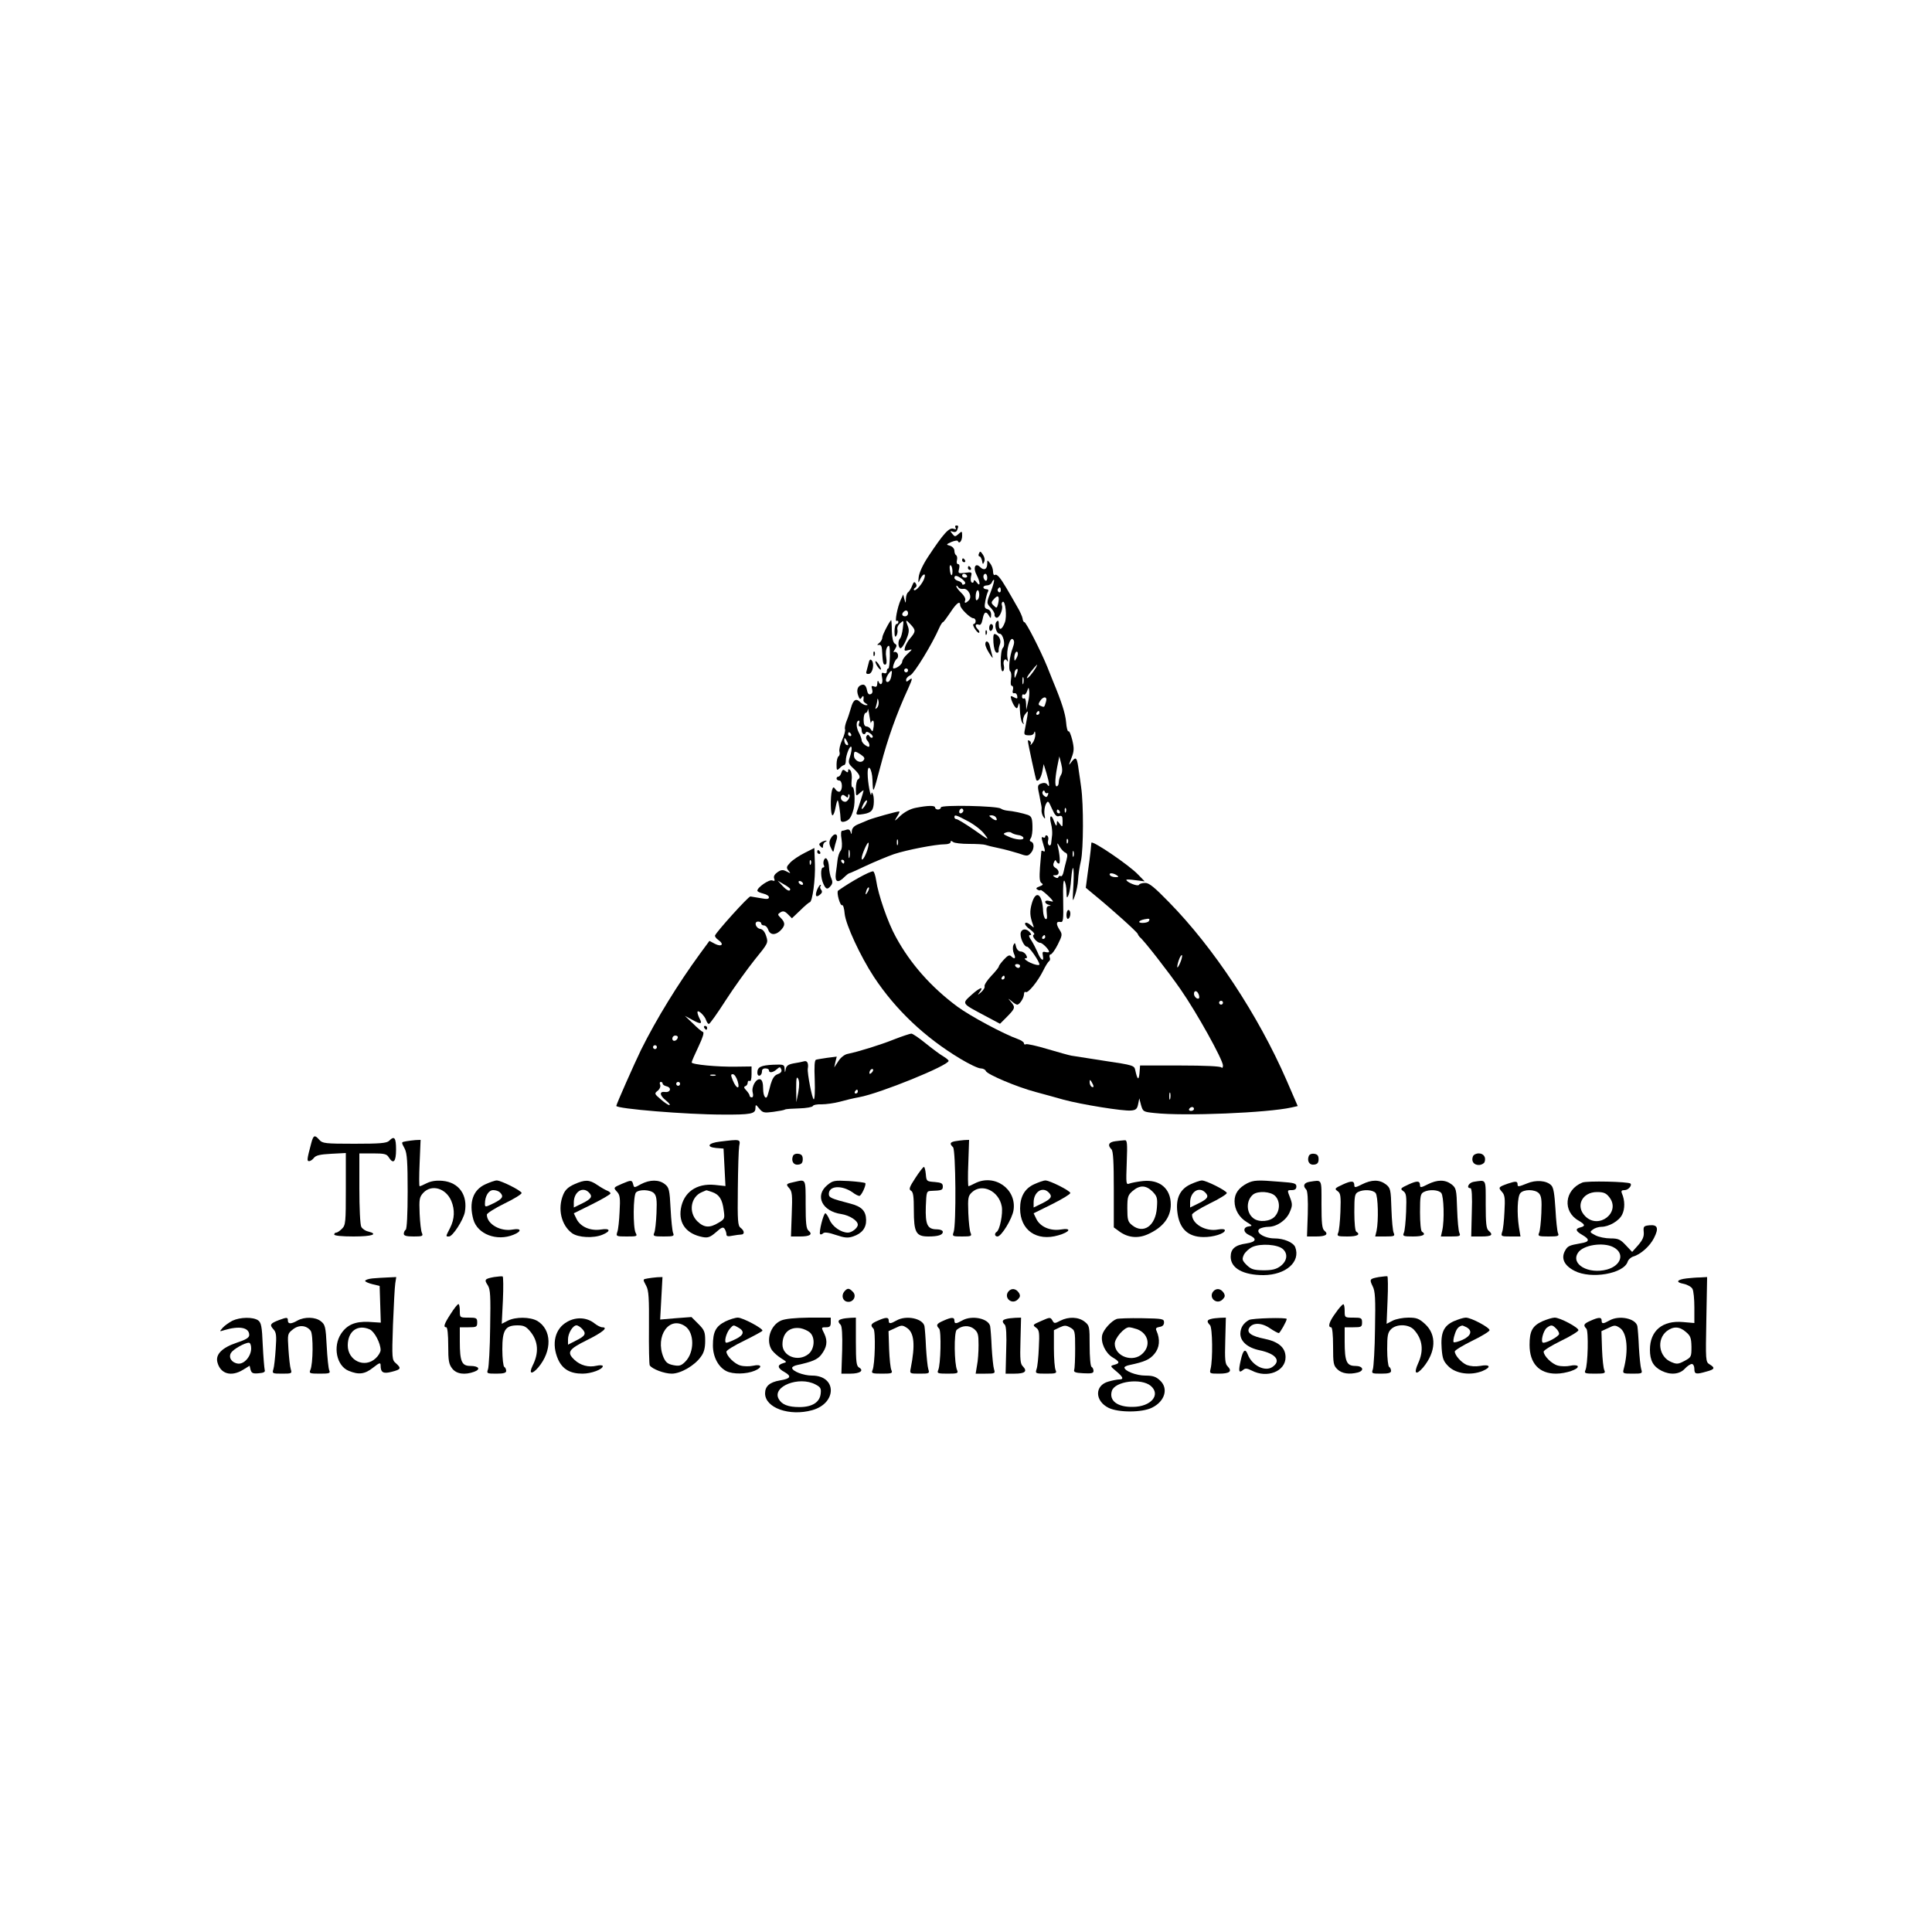 <?xml version="1.0" standalone="no"?>
<!DOCTYPE svg PUBLIC "-//W3C//DTD SVG 20010904//EN"
 "http://www.w3.org/TR/2001/REC-SVG-20010904/DTD/svg10.dtd">
<svg version="1.0" xmlns="http://www.w3.org/2000/svg"
 width="1000pt" height="1000pt" viewBox="0 0 1000 1000"
 preserveAspectRatio="xMidYMid meet">

<g transform="translate(0,1000) scale(0.1,-0.1)"
fill="#000000" stroke="none">
<path d="M4946 7268 c5 -8 2 -9 -10 -5 -23 9 -53 -25 -133 -146 -27 -41 -46
-83 -48 -105 -3 -29 -2 -32 5 -16 13 32 34 43 25 13 -8 -28 -46 -72 -54 -63
-3 3 0 8 6 12 8 5 9 13 3 22 -7 11 -11 9 -19 -12 -5 -14 -15 -29 -20 -33 -6
-3 -11 -18 -12 -33 -1 -27 -1 -27 -8 -3 l-6 24 -13 -28 c-17 -37 -32 -116 -21
-109 5 3 9 0 9 -5 0 -6 -4 -11 -10 -11 -5 0 -10 -17 -10 -37 0 -28 3 -34 10
-23 5 8 7 22 5 31 -3 9 3 24 14 33 19 17 19 17 14 -26 -3 -24 -9 -47 -14 -52
-12 -13 -11 -43 0 -51 6 -3 19 15 30 40 15 35 18 52 11 71 -15 38 -12 40 15
10 26 -28 25 -36 -5 -71 -10 -11 -21 -31 -25 -43 -6 -21 -4 -23 17 -17 22 6
22 5 -4 -19 -16 -14 -28 -32 -28 -40 0 -14 -28 -36 -45 -36 -9 0 6 44 18 51 5
4 7 14 4 24 -4 9 -12 13 -18 10 -6 -4 -5 3 3 14 11 18 11 23 -1 30 -8 5 -14
29 -15 65 0 31 -2 56 -3 56 -6 0 -46 -76 -46 -89 0 -9 -7 -22 -16 -29 -12 -9
-13 -12 -2 -10 9 2 15 -6 16 -22 4 -71 6 -80 16 -80 8 0 10 13 6 38 -4 23 -1
43 6 54 11 13 13 5 13 -48 -1 -35 -4 -64 -8 -64 -5 0 -8 -7 -8 -15 0 -9 -6
-12 -15 -9 -12 5 -14 0 -9 -25 6 -30 -9 -45 -19 -18 -3 6 -6 2 -6 -10 -1 -16
-5 -21 -17 -16 -13 5 -15 2 -10 -14 4 -13 2 -23 -8 -26 -9 -4 -16 4 -19 23 -4
19 -12 28 -23 26 -24 -4 -33 -27 -22 -56 7 -20 11 -22 18 -10 9 14 12 7 9 -16
0 -4 5 -11 13 -15 11 -7 11 -9 0 -9 -7 0 -20 7 -29 15 -22 23 -37 14 -49 -31
-6 -21 -16 -52 -23 -68 -6 -16 -10 -35 -7 -41 2 -7 -4 -31 -15 -55 -11 -24
-17 -51 -14 -61 3 -9 1 -20 -5 -24 -5 -3 -10 -22 -10 -41 0 -32 1 -34 16 -20
8 9 19 16 23 16 5 0 9 10 9 23 0 30 23 85 29 70 3 -7 -1 -29 -7 -48 -11 -33
-10 -37 19 -64 32 -30 38 -46 21 -56 -5 -3 -10 -25 -10 -47 0 -40 0 -41 20
-23 11 10 20 16 20 14 0 -6 -27 -91 -35 -111 -5 -13 -1 -16 17 -14 52 6 66 16
70 51 2 18 1 42 -3 52 -6 14 -8 14 -9 3 -3 -24 -19 61 -19 105 -1 58 23 28 25
-33 3 -75 2 -76 43 78 34 132 83 270 142 397 23 51 24 59 4 43 -12 -10 -15
-10 -15 1 0 8 10 19 22 24 20 9 113 161 150 246 7 16 16 29 19 29 3 0 20 23
38 50 32 49 51 63 51 37 0 -16 52 -67 68 -67 7 0 12 -7 12 -15 0 -8 -5 -15
-10 -15 -6 0 -3 -11 6 -25 9 -14 19 -23 22 -20 3 3 0 11 -6 17 -17 17 -15 31
3 25 10 -5 16 4 21 28 7 39 18 44 33 18 9 -16 10 -15 11 5 0 15 -7 26 -19 29
-15 4 -17 11 -11 42 4 21 10 43 14 49 4 7 1 12 -8 12 -9 0 -16 5 -16 10 0 6 9
10 19 10 10 0 22 7 25 16 4 9 9 15 11 12 2 -2 -4 -28 -15 -56 -25 -64 -25 -63
0 -90 11 -12 19 -27 18 -33 -2 -6 3 -14 9 -16 15 -5 36 44 29 63 -3 8 -1 16 4
19 14 8 23 -77 11 -107 -14 -38 -31 -44 -31 -12 0 21 -3 25 -11 17 -15 -15 -3
-63 15 -63 18 0 32 -58 17 -73 -15 -15 -15 -131 0 -121 6 3 8 17 5 29 -7 26 8
43 18 23 3 -7 4 0 1 15 -8 40 13 113 28 98 8 -8 8 -19 -1 -44 -17 -43 -24
-114 -13 -122 5 -3 7 -21 4 -40 -3 -21 -2 -35 5 -35 5 0 8 -9 5 -20 -4 -14 -1
-20 7 -18 7 2 14 -5 15 -14 3 -15 0 -16 -17 -7 -18 10 -19 8 -13 -13 4 -12 12
-29 19 -37 9 -11 12 -9 17 10 5 17 7 9 8 -26 1 -27 6 -57 12 -65 9 -12 10 -12
5 3 -3 10 1 28 10 40 16 21 16 21 11 -13 -3 -19 -9 -48 -12 -65 -6 -27 -4 -30
19 -31 16 -1 27 4 29 15 3 9 5 5 6 -10 0 -14 -6 -34 -15 -45 -8 -10 -13 -14
-10 -7 4 6 2 14 -4 18 -5 3 -10 4 -10 2 0 -13 41 -201 44 -205 10 -10 24 11
31 45 l7 38 14 -45 c16 -53 19 -83 5 -61 -5 8 -16 11 -30 6 -18 -5 -21 -12
-16 -38 4 -18 8 -41 10 -52 2 -11 4 -22 5 -25 1 -3 2 -13 1 -22 -1 -10 3 -26
9 -35 10 -15 11 -13 6 12 -2 17 1 40 7 52 11 21 13 20 32 -23 15 -34 24 -43
37 -38 15 4 18 -1 18 -27 0 -31 -1 -32 -15 -13 -14 19 -14 19 -15 -1 -1 -14
-5 -10 -14 13 -14 41 -27 32 -16 -11 5 -18 7 -43 6 -57 -2 -14 -4 -33 -5 -43
0 -10 -6 -15 -11 -12 -6 4 -8 15 -5 25 3 10 1 21 -5 25 -5 3 -10 1 -10 -5 0
-6 -5 -8 -11 -4 -7 4 -9 -1 -5 -15 3 -11 9 -31 12 -42 4 -14 2 -19 -5 -15 -6
4 -11 4 -11 -1 -1 -4 -3 -41 -7 -82 -4 -56 -2 -75 8 -82 10 -6 8 -10 -10 -17
-17 -6 -21 -11 -12 -16 7 -5 15 -6 17 -3 5 4 64 -50 64 -59 0 -1 -9 0 -20 3
-11 3 -20 1 -20 -5 0 -6 8 -13 18 -15 13 -4 13 -5 2 -6 -12 -1 -15 -10 -12
-37 3 -26 1 -35 -7 -30 -6 4 -11 22 -12 39 -3 90 -37 114 -58 42 -12 -42 -11
-66 6 -112 6 -17 6 -17 -14 0 -13 11 -24 14 -27 8 -3 -5 8 -20 26 -32 18 -13
26 -25 19 -27 -14 -5 15 -42 33 -42 12 0 46 -35 46 -46 0 -4 -8 -4 -18 -2 -15
4 -18 1 -14 -20 7 -34 -12 -21 -28 20 -8 18 -22 45 -32 61 -12 17 -15 27 -7
27 9 0 8 4 -1 15 -16 19 -39 19 -46 0 -8 -21 15 -75 32 -75 11 0 64 -76 64
-92 0 -9 -42 3 -65 19 -11 7 -14 13 -7 13 9 0 10 5 3 17 -5 10 -18 18 -27 18
-11 0 -21 10 -25 25 -5 22 -7 23 -14 7 -4 -10 -3 -29 3 -43 12 -25 4 -32 -15
-13 -8 8 -18 3 -37 -18 -14 -15 -26 -31 -26 -35 0 -5 -18 -27 -39 -49 -22 -23
-37 -47 -35 -54 3 -6 -6 -20 -18 -31 -18 -15 -20 -16 -9 -1 27 34 3 27 -40
-12 -52 -47 -54 -43 72 -110 l75 -40 37 37 c42 43 43 48 20 76 -18 21 -18 21
3 4 11 -10 24 -18 29 -18 12 0 34 33 35 53 0 10 4 16 9 12 12 -7 62 54 90 110
12 25 26 47 31 50 5 3 7 12 3 20 -3 8 0 15 5 15 6 0 23 23 37 51 24 48 24 53
10 75 -20 31 -19 46 3 42 15 -3 17 7 15 112 -2 76 1 110 7 100 5 -8 10 -33 10
-55 1 -35 2 -37 11 -17 5 13 11 48 13 79 8 94 17 73 12 -27 -5 -91 -5 -93 8
-55 8 22 15 58 16 80 1 22 7 67 15 100 13 59 14 291 1 380 -3 22 -8 60 -12 84
-9 70 -14 77 -36 50 -18 -24 -18 -24 -2 18 14 36 14 50 4 93 -7 27 -15 48 -20
45 -4 -3 -10 19 -12 48 -4 44 -23 104 -68 212 -4 11 -18 45 -30 75 -34 83
-109 230 -118 230 -4 0 -8 8 -9 18 -1 9 -14 39 -30 65 -15 27 -39 68 -53 92
-33 56 -50 76 -61 69 -5 -3 -9 5 -9 18 0 13 -7 32 -15 42 -15 19 -15 19 -15
-1 0 -30 -17 -38 -37 -18 -25 25 -38 -4 -18 -41 20 -39 20 -65 0 -38 -9 12
-14 14 -15 6 0 -7 -5 -10 -10 -7 -6 3 -7 17 -4 31 6 23 4 24 -31 19 -35 -4
-37 -3 -31 20 4 16 2 25 -5 25 -6 0 -9 9 -6 20 3 11 1 23 -4 26 -5 3 -9 13 -9
23 0 11 -10 22 -22 26 -22 6 -22 7 7 20 17 7 32 9 33 4 7 -17 22 2 22 28 0 25
-1 25 -19 9 -17 -15 -19 -15 -32 1 -12 15 -12 16 3 11 10 -4 19 -1 22 8 8 21
8 24 -5 24 -5 0 -7 -5 -3 -12z m-16 -225 c0 -32 -11 -24 -14 11 -2 14 1 23 5
20 5 -3 9 -17 9 -31z m75 -23 c3 -5 -1 -10 -9 -10 -9 0 -16 5 -16 10 0 6 4 10
9 10 6 0 13 -4 16 -10z m105 -11 c0 -11 -4 -17 -10 -14 -5 3 -10 13 -10 21 0
8 5 14 10 14 6 0 10 -9 10 -21z m-129 -7 c15 -13 19 -21 11 -26 -7 -4 -12 -3
-12 2 0 5 -9 12 -20 15 -11 3 -20 10 -20 16 0 16 15 13 41 -7z m5 -50 c25 4
48 -40 29 -59 -17 -17 -26 -17 -19 0 3 8 -6 25 -20 38 -14 13 -26 29 -26 34 0
6 4 4 9 -3 4 -8 16 -12 27 -10z m194 -8 c0 -8 -5 -12 -10 -9 -6 4 -8 11 -5 16
9 14 15 11 15 -7z m-119 -47 c-8 -8 -11 -4 -11 14 0 33 14 47 18 19 2 -12 -1
-27 -7 -33z m105 -23 c-6 -23 -8 -23 -22 -9 -15 14 -15 18 2 36 21 23 29 12
20 -27z m-466 -49 c0 -8 -7 -15 -15 -15 -16 0 -20 12 -8 23 11 12 23 8 23 -8z
m561 -232 c-10 -17 -10 -16 -11 3 0 23 13 41 18 25 2 -6 -1 -18 -7 -28z m100
-50 c-17 -28 -38 -53 -45 -53 -4 0 6 16 21 35 31 38 39 45 24 18z m-661 -13
c0 -5 -4 -10 -10 -10 -5 0 -10 5 -10 10 0 6 5 10 10 10 6 0 10 -4 10 -10z
m561 -21 c-9 -22 -10 -22 -10 -3 -1 11 2 24 6 27 12 12 14 0 4 -24z m-648 -11
c-3 -16 -11 -28 -19 -28 -14 0 -10 24 9 48 14 17 16 12 10 -20z m684 -35 c-3
-10 -5 -4 -5 12 0 17 2 24 5 18 2 -7 2 -21 0 -30z m24 -98 l-9 -40 -1 33 c-1
19 -5 31 -11 27 -5 -3 -10 1 -10 10 0 9 4 14 9 10 5 -3 13 5 17 17 8 22 8 22
11 3 2 -11 0 -38 -6 -60z m-782 -29 c-9 -8 -10 -7 -5 7 3 10 7 26 7 35 1 9 4
6 6 -7 3 -13 -1 -28 -8 -35z m875 32 c-9 -30 -8 -30 -27 -22 -13 5 -14 9 -4
25 17 27 40 25 31 -3z m-906 -110 c1 6 6 12 10 12 5 0 6 -14 4 -31 -4 -26 -6
-29 -14 -15 -5 9 -16 16 -23 16 -10 0 -15 11 -15 35 0 19 5 35 10 35 6 0 11 8
12 18 0 9 4 -5 8 -33 4 -27 8 -44 8 -37z m872 52 c0 -5 -5 -10 -11 -10 -5 0
-7 5 -4 10 3 6 8 10 11 10 2 0 4 -4 4 -10z m-934 -55 c-3 -8 -1 -15 4 -15 6 0
10 -9 10 -20 0 -20 16 -28 22 -11 2 5 12 3 22 -5 11 -7 16 -17 12 -21 -4 -4
-11 -1 -15 6 -7 10 -10 10 -16 1 -4 -6 -2 -17 4 -23 6 -6 11 -17 11 -24 0 -11
-4 -11 -20 -1 -11 7 -20 19 -20 26 0 7 -7 27 -16 43 -14 28 -13 59 2 59 3 0 4
-7 0 -15z m-41 -55 c3 -5 1 -10 -4 -10 -6 0 -11 5 -11 10 0 6 2 10 4 10 3 0 8
-4 11 -10z m-15 -53 c0 -5 -4 -5 -10 -2 -5 3 -10 14 -10 23 0 15 2 15 10 2 5
-8 10 -19 10 -23z m66 -53 c19 -13 22 -20 13 -30 -15 -18 -49 0 -49 26 0 24 4
25 36 4z m1035 -106 c-6 -10 -11 -27 -11 -38 0 -11 -5 -20 -11 -20 -11 0 -8
51 8 125 l6 30 10 -39 c7 -28 6 -45 -2 -58z m-70 -93 c5 4 6 -1 3 -10 -5 -12
-10 -13 -20 -4 -8 6 -11 16 -7 22 5 8 8 7 11 -1 2 -7 8 -10 13 -7z m-945 -67
c-18 -26 -22 -17 -5 14 6 11 13 17 16 15 3 -3 -2 -16 -11 -29z m1041 -30 c-3
-8 -6 -5 -6 6 -1 11 2 17 5 13 3 -3 4 -12 1 -19z m-32 2 c3 -5 1 -10 -4 -10
-6 0 -11 5 -11 10 0 6 2 10 4 10 3 0 8 -4 11 -10z m42 -162 c-3 -8 -6 -5 -6 6
-1 11 2 17 5 13 3 -3 4 -12 1 -19z m-13 -51 c11 -5 13 -13 6 -39 -5 -18 -12
-46 -15 -61 -3 -15 -10 -25 -14 -22 -5 3 -11 1 -13 -5 -2 -6 -8 -6 -18 0 -13
8 -12 10 3 10 22 0 22 26 0 38 -11 7 -14 15 -8 28 5 13 9 15 12 7 3 -7 9 -13
14 -13 8 0 5 45 -7 95 -3 14 0 12 10 -6 9 -15 22 -29 30 -32z m43 -19 c-3 -7
-5 -2 -5 12 0 14 2 19 5 13 2 -7 2 -19 0 -25z m-147 -418 c0 -5 -5 -10 -11
-10 -5 0 -7 5 -4 10 3 6 8 10 11 10 2 0 4 -4 4 -10z m-130 -150 c0 -5 -4 -10
-9 -10 -6 0 -13 5 -16 10 -3 6 1 10 9 10 9 0 16 -4 16 -10z m-80 -60 c0 -5 -5
-10 -11 -10 -5 0 -7 5 -4 10 3 6 8 10 11 10 2 0 4 -4 4 -10z"/>
<path d="M5067 7135 c-4 -8 -2 -15 3 -15 5 0 10 -10 13 -22 3 -20 5 -21 11 -6
5 10 2 25 -7 38 -12 18 -15 18 -20 5z"/>
<path d="M4980 7100 c0 -5 5 -10 11 -10 5 0 7 5 4 10 -3 6 -8 10 -11 10 -2 0
-4 -4 -4 -10z"/>
<path d="M5010 7060 c0 -5 5 -10 11 -10 5 0 7 5 4 10 -3 6 -8 10 -11 10 -2 0
-4 -4 -4 -10z"/>
<path d="M5120 6749 c0 -11 5 -17 10 -14 6 3 10 13 10 21 0 8 -4 14 -10 14 -5
0 -10 -9 -10 -21z"/>
<path d="M5101 6724 c0 -11 3 -14 6 -6 3 7 2 16 -1 19 -3 4 -6 -2 -5 -13z"/>
<path d="M5142 6674 c2 -28 8 -49 16 -52 7 -2 12 2 11 9 -1 8 2 22 6 33 9 20
-3 47 -24 54 -9 3 -11 -9 -9 -44z"/>
<path d="M5100 6665 c0 -8 9 -29 21 -47 18 -28 20 -29 14 -8 -4 14 -9 35 -12
48 -6 25 -23 30 -23 7z"/>
<path d="M4521 6614 c0 -11 3 -14 6 -6 3 7 2 16 -1 19 -3 4 -6 -2 -5 -13z"/>
<path d="M4495 6564 c-4 -16 -9 -35 -11 -42 -2 -8 3 -12 14 -10 20 4 29 55 13
71 -7 7 -12 1 -16 -19z"/>
<path d="M4531 6575 c0 -5 6 -19 14 -29 8 -11 15 -15 15 -10 0 6 -7 19 -15 30
-8 10 -14 15 -14 9z"/>
<path d="M4355 6001 c-3 -12 -11 -21 -16 -21 -5 0 -9 -4 -9 -10 0 -5 6 -10 14
-10 16 0 19 -47 3 -57 -5 -3 -16 1 -22 11 -11 15 -13 14 -19 -6 -9 -36 -7
-128 3 -128 5 0 12 18 16 41 4 22 9 38 11 36 5 -4 14 -67 15 -98 0 -11 7 -15
19 -12 26 7 36 21 48 65 10 37 5 121 -7 114 -3 -3 -5 14 -3 36 3 22 -1 45 -7
51 -8 8 -11 7 -11 -2 0 -10 -3 -11 -14 -2 -11 10 -16 8 -21 -8z m35 -121 c0 8
2 11 5 8 9 -9 -7 -38 -20 -38 -17 0 -28 17 -20 30 5 8 11 7 21 -1 11 -9 14 -9
14 1z"/>
<path d="M4741 5819 c-28 -5 -58 -21 -80 -41 -33 -31 -34 -32 -18 -5 10 15 15
27 11 27 -14 0 -131 -33 -159 -44 -16 -7 -42 -18 -57 -24 -18 -8 -28 -19 -29
-34 -1 -18 -2 -19 -6 -5 -3 11 -10 16 -20 13 -8 -3 -19 -6 -24 -6 -6 0 -8 -18
-3 -45 4 -30 2 -50 -6 -60 -6 -7 -13 -29 -15 -47 -2 -18 -6 -50 -9 -70 -5 -44
11 -51 44 -18 11 11 23 20 26 20 3 0 42 18 87 39 45 21 110 48 144 60 66 22
216 51 264 51 16 0 29 5 29 11 0 8 4 8 13 1 7 -6 44 -10 82 -10 39 0 77 -2 85
-5 8 -3 40 -11 70 -17 30 -6 76 -19 102 -27 42 -15 48 -15 62 0 19 19 21 54 4
60 -9 3 -10 8 -3 18 6 8 10 36 9 63 -1 41 -5 51 -24 58 -26 9 -77 20 -105 22
-11 1 -27 5 -35 11 -22 14 -310 20 -310 6 0 -6 -7 -11 -15 -11 -8 0 -15 5 -15
10 0 12 -37 11 -99 -1z m244 -20 c-10 -15 -25 -10 -19 6 4 8 10 12 15 9 5 -3
7 -10 4 -15z m26 -50 c32 -17 71 -47 85 -67 26 -33 23 -32 -53 22 -45 31 -86
56 -92 56 -6 0 -11 5 -11 10 0 15 7 13 71 -21z m144 20 c11 -17 0 -20 -21 -4
-17 13 -17 14 -2 15 9 0 20 -5 23 -11z m114 -91 c14 -1 26 -8 28 -14 5 -15
-43 -11 -80 7 -25 11 -27 14 -10 20 10 4 23 3 28 -1 6 -5 21 -10 34 -12z
m-622 -50 c-3 -7 -5 -2 -5 12 0 14 2 19 5 13 2 -7 2 -19 0 -25z m-158 -29
c-13 -38 -29 -60 -29 -41 0 19 30 86 35 80 3 -3 0 -20 -6 -39z m-92 -36 c-3
-10 -5 -2 -5 17 0 19 2 27 5 18 2 -10 2 -26 0 -35z m-27 -23 c0 -5 -2 -10 -4
-10 -3 0 -8 5 -11 10 -3 6 -1 10 4 10 6 0 11 -4 11 -10z"/>
<path d="M4299 5659 c-8 -16 -8 -28 2 -48 11 -24 13 -24 16 -6 2 11 8 32 13
48 11 34 -13 39 -31 6z"/>
<path d="M4250 5640 c-12 -7 -12 -12 -2 -22 9 -9 12 -9 12 4 0 9 6 19 13 21 6
3 8 6 2 6 -5 0 -17 -4 -25 -9z"/>
<path d="M5649 5638 c0 -2 -2 -20 -4 -42 -2 -21 -9 -73 -15 -115 l-10 -76 42
-35 c94 -77 223 -193 227 -204 2 -6 7 -13 10 -16 22 -17 150 -182 211 -270 85
-122 220 -366 220 -395 0 -11 -4 -15 -8 -10 -4 6 -85 10 -214 10 l-207 0 -3
-40 c-4 -40 -11 -34 -22 16 -5 24 -10 26 -158 48 -84 13 -162 25 -173 27 -11
2 -66 17 -123 34 -56 17 -107 28 -112 25 -6 -3 -10 -1 -10 5 0 6 -15 16 -32
22 -71 25 -247 119 -313 168 -136 101 -243 222 -318 360 -41 73 -92 221 -102
293 -4 26 -11 47 -16 47 -19 0 -116 -54 -181 -100 -10 -8 11 -82 21 -75 5 2
11 -18 13 -45 6 -57 81 -219 151 -326 113 -171 264 -314 449 -425 45 -27 91
-49 104 -49 12 0 24 -6 27 -14 7 -17 159 -82 257 -108 41 -11 107 -29 145 -40
93 -25 309 -60 349 -56 25 2 32 8 37 33 l6 30 9 -35 c10 -34 12 -35 70 -41
154 -17 587 1 710 29 l31 7 -58 134 c-147 337 -377 686 -610 923 -73 75 -101
98 -121 98 -15 0 -30 -4 -33 -10 -6 -10 -65 14 -65 26 0 3 21 2 48 -2 l47 -6
-34 35 c-45 48 -238 179 -242 165z m131 -168 c12 -8 11 -10 -7 -10 -12 0 -25
5 -28 10 -8 13 15 13 35 0z m-1289 -87 c-12 -20 -14 -14 -5 12 4 9 9 14 11 11
3 -2 0 -13 -6 -23z m1455 -151 c-3 -5 -17 -9 -32 -9 -28 0 -21 13 11 19 24 5
29 3 21 -10z m164 -212 c-7 -17 -14 -29 -16 -27 -2 2 1 18 7 36 6 18 14 30 17
27 2 -3 -1 -19 -8 -36z m94 -166 c4 -9 4 -19 2 -21 -8 -8 -26 8 -26 23 0 19
16 18 24 -2z m126 -44 c0 -5 -4 -10 -10 -10 -5 0 -10 5 -10 10 0 6 5 10 10 10
6 0 10 -4 10 -10z m-670 -433 c0 -5 -4 -5 -10 -2 -5 3 -10 14 -10 23 0 15 2
15 10 2 5 -8 10 -19 10 -23z m397 -64 c-3 -10 -5 -4 -5 12 0 17 2 24 5 18 2
-7 2 -21 0 -30z m123 -53 c0 -5 -7 -10 -16 -10 -8 0 -12 5 -9 10 3 6 10 10 16
10 5 0 9 -4 9 -10z"/>
<path d="M4164 5585 c-28 -14 -61 -36 -74 -50 -20 -21 -21 -27 -9 -41 13 -16
12 -16 -9 -5 -19 10 -28 10 -47 -3 -16 -11 -22 -22 -18 -33 5 -12 2 -15 -10
-10 -16 6 -77 -36 -77 -53 0 -5 14 -11 30 -15 17 -4 30 -12 30 -19 0 -10 -10
-11 -42 -5 -24 4 -48 8 -54 9 -11 0 -175 -182 -183 -202 -2 -5 6 -16 18 -24
31 -22 16 -37 -19 -19 l-28 15 -50 -68 c-113 -155 -224 -335 -304 -496 -35
-72 -128 -282 -128 -290 0 -15 365 -45 550 -45 146 -1 170 4 170 32 1 22 1 22
20 -1 18 -22 25 -23 72 -17 29 4 57 9 61 12 4 3 38 5 74 6 37 1 68 7 70 12 2
6 22 10 45 9 24 0 66 6 93 13 28 8 74 19 102 24 106 19 463 164 463 188 0 4
-12 14 -27 23 -16 9 -56 39 -91 67 -34 28 -68 51 -75 51 -6 0 -46 -13 -87 -29
-72 -29 -185 -64 -243 -76 -16 -3 -36 -19 -48 -38 l-21 -32 6 28 7 28 -48 -6
c-26 -4 -53 -8 -59 -10 -8 -2 -10 -34 -7 -104 2 -58 0 -101 -5 -101 -8 0 -34
135 -31 158 5 28 -3 43 -18 39 -10 -3 -35 -8 -55 -11 -27 -5 -38 -12 -41 -29
-4 -22 -4 -22 -6 1 -1 22 -5 23 -58 21 -65 -3 -83 -12 -83 -41 0 -11 5 -18 13
-15 6 2 11 12 11 21 -1 10 6 16 17 16 11 0 19 -4 19 -10 0 -15 21 -12 40 5 16
14 18 14 24 0 4 -11 -2 -19 -19 -25 -17 -6 -27 -22 -36 -52 -6 -24 -13 -49
-15 -55 -8 -30 -24 -9 -24 31 0 29 -5 46 -14 49 -21 8 -48 -37 -40 -68 4 -15
2 -25 -5 -25 -6 0 -11 4 -11 9 0 5 -8 17 -17 27 -13 13 -14 19 -5 22 6 2 12
10 12 18 0 9 5 12 10 9 6 -4 10 10 10 34 l0 41 -77 -1 c-99 -2 -233 11 -233
22 0 5 16 41 35 81 23 49 31 74 23 77 -7 2 -30 22 -52 44 l-41 39 39 -21 c43
-24 53 -22 37 7 -6 12 -11 26 -11 33 0 17 38 -18 45 -42 4 -11 10 -19 14 -19
5 0 44 55 87 122 43 67 111 161 150 210 70 86 71 88 60 122 -7 23 -18 36 -31
38 -24 4 -34 38 -11 38 9 0 16 -4 16 -10 0 -5 6 -10 14 -10 8 0 17 -9 21 -19
9 -30 35 -34 62 -10 28 27 29 43 4 68 -17 17 -17 19 -1 29 13 8 22 6 38 -10
l21 -21 43 41 c23 23 46 42 49 42 14 0 30 120 27 198 l-3 83 -51 -26z m33 -57
c-3 -8 -6 -5 -6 6 -1 11 2 17 5 13 3 -3 4 -12 1 -19z m-107 -130 c0 -15 -17
-8 -41 18 l-24 26 32 -19 c18 -10 33 -21 33 -25z m65 32 c3 -5 2 -10 -4 -10
-5 0 -13 5 -16 10 -3 6 -2 10 4 10 5 0 13 -4 16 -10z m-647 -802 c-6 -18 -28
-21 -28 -4 0 9 7 16 16 16 9 0 14 -5 12 -12z m-108 -48 c0 -5 -4 -10 -10 -10
-5 0 -10 5 -10 10 0 6 5 10 10 10 6 0 10 -4 10 -10z m1112 -132 c-7 -7 -12 -8
-12 -2 0 6 3 14 7 17 3 4 9 5 12 2 2 -3 -1 -11 -7 -17z m-809 -15 c-7 -2 -19
-2 -25 0 -7 3 -2 5 12 5 14 0 19 -2 13 -5z m115 -29 c14 -45 -6 -42 -25 4 -11
27 -11 32 0 32 8 0 19 -16 25 -36z m314 -57 l-10 -52 -1 70 c0 53 2 66 10 52
7 -12 7 -35 1 -70z m-702 44 c0 -5 9 -11 21 -14 27 -7 19 -33 -9 -29 -31 4
-28 -18 6 -45 15 -12 22 -22 17 -23 -6 0 -26 13 -45 30 -33 28 -34 30 -16 44
11 9 16 22 13 31 -4 8 -2 15 3 15 6 0 10 -4 10 -9z m90 -1 c0 -5 -4 -10 -10
-10 -5 0 -10 5 -10 10 0 6 5 10 10 10 6 0 10 -4 10 -10z m920 -40 c0 -5 -5
-10 -11 -10 -5 0 -7 5 -4 10 3 6 8 10 11 10 2 0 4 -4 4 -10z"/>
<path d="M4230 5590 c0 -5 5 -10 11 -10 5 0 7 5 4 10 -3 6 -8 10 -11 10 -2 0
-4 -4 -4 -10z"/>
<path d="M4264 5547 c-3 -9 -3 -21 1 -27 3 -5 1 -10 -4 -10 -15 0 -14 -53 1
-85 13 -29 21 -31 38 -10 10 12 10 22 3 38 -6 12 -11 38 -12 57 -2 40 -17 62
-27 37z"/>
<path d="M4229 5394 c-12 -32 -5 -42 16 -24 11 9 12 16 5 25 -5 6 -7 15 -3 18
3 4 3 7 -1 7 -3 0 -11 -12 -17 -26z"/>
<path d="M5520 5264 c0 -14 4 -23 10 -19 6 3 10 15 10 26 0 10 -4 19 -10 19
-5 0 -10 -12 -10 -26z"/>
<path d="M3645 4680 c3 -5 8 -10 11 -10 2 0 4 5 4 10 0 6 -5 10 -11 10 -5 0
-7 -4 -4 -10z"/>
<path d="M1611 4083 c-23 -86 -23 -93 -11 -93 7 0 18 8 25 17 10 13 32 18 89
21 l76 4 0 -186 c0 -173 -1 -187 -20 -206 -11 -11 -24 -20 -30 -20 -5 0 -10
-4 -10 -10 0 -6 40 -10 100 -10 96 0 131 12 75 26 -14 3 -30 14 -35 24 -6 10
-10 100 -10 199 l0 181 70 0 c59 0 72 -3 82 -20 24 -38 38 -24 38 40 0 62 -9
73 -36 45 -13 -12 -47 -15 -180 -15 -152 0 -165 2 -181 20 -24 28 -31 25 -42
-17z"/>
<path d="M2103 4093 c-27 -5 -27 -3 -8 -39 12 -23 15 -70 15 -221 0 -117 -4
-194 -10 -198 -5 -3 -10 -13 -10 -21 0 -10 13 -14 51 -14 45 0 50 2 43 18 -5
9 -10 55 -12 101 -3 75 -1 85 19 107 43 46 117 24 145 -42 19 -46 17 -93 -6
-139 -24 -47 -24 -45 -6 -45 19 0 74 85 82 126 16 88 -30 154 -115 162 -33 3
-59 -1 -82 -12 -17 -9 -34 -16 -37 -16 -3 0 -3 54 0 120 l5 120 -26 -1 c-14
-1 -36 -4 -48 -6z"/>
<path d="M3726 4091 c-61 -7 -73 -28 -19 -33 l38 -3 5 -97 5 -97 -56 6 c-94 9
-161 -38 -175 -124 -12 -77 30 -130 113 -146 27 -5 39 -1 69 25 29 26 37 29
45 17 5 -8 9 -20 9 -28 0 -10 8 -12 31 -7 17 3 38 6 45 6 19 0 18 20 -3 35
-14 11 -16 35 -14 201 1 104 4 204 7 222 7 36 7 36 -100 23z m-40 -261 c37
-13 53 -38 60 -95 6 -42 5 -45 -27 -64 -46 -28 -75 -26 -110 8 -47 47 -34 127
25 151 11 5 21 9 22 9 1 1 14 -4 30 -9z"/>
<path d="M4943 4093 c-26 -5 -29 -13 -10 -31 14 -15 17 -402 3 -439 -8 -22 -6
-23 44 -23 46 0 51 2 44 18 -5 9 -10 56 -12 103 -3 80 -1 89 19 108 52 48 139
7 154 -73 7 -37 -10 -122 -26 -132 -13 -8 -11 -24 4 -24 20 0 76 91 83 136 17
110 -99 191 -200 139 -15 -8 -31 -15 -33 -15 -3 0 -4 54 -1 120 l4 120 -25 -1
c-15 -1 -36 -4 -48 -6z"/>
<path d="M5773 4093 c-34 -4 -42 -20 -20 -42 9 -9 12 -65 12 -208 l0 -196 26
-19 c45 -34 97 -40 149 -17 79 35 120 88 120 154 0 83 -57 131 -144 122 -28
-3 -59 -9 -70 -13 -18 -7 -18 -2 -14 109 4 102 2 117 -11 115 -9 0 -31 -3 -48
-5z m192 -260 c24 -25 27 -33 23 -85 -7 -94 -70 -137 -129 -89 -21 17 -24 28
-24 86 0 61 3 69 28 91 37 31 68 30 102 -3z"/>
<path d="M4104 4016 c-10 -26 4 -48 28 -44 17 2 23 10 23 28 0 18 -6 26 -23
28 -13 2 -25 -3 -28 -12z"/>
<path d="M6774 4016 c-10 -26 4 -48 28 -44 17 2 23 10 23 28 0 18 -6 26 -23
28 -13 2 -25 -3 -28 -12z"/>
<path d="M7624 4015 c-10 -25 4 -45 30 -45 13 0 26 7 30 15 9 25 -5 45 -30 45
-14 0 -27 -7 -30 -15z"/>
<path d="M4738 3903 c-31 -47 -35 -59 -23 -66 12 -6 15 -30 15 -100 0 -116 11
-137 75 -137 51 0 75 8 75 24 0 7 -13 13 -31 13 -49 0 -60 24 -57 118 3 78 4
80 28 81 55 2 60 4 60 23 0 16 -8 20 -42 23 -42 3 -43 4 -46 41 -2 20 -6 37
-10 37 -4 0 -24 -26 -44 -57z"/>
<path d="M2512 3870 c-64 -29 -86 -94 -62 -182 22 -77 122 -114 208 -79 44 18
41 35 -4 27 -63 -12 -134 28 -134 77 0 7 41 33 90 57 50 24 90 49 90 55 -1 12
-108 66 -130 65 -8 0 -34 -9 -58 -20z m76 -42 c21 -21 13 -33 -33 -56 -43 -21
-45 -21 -45 -3 0 40 19 71 43 71 13 0 28 -5 35 -12z"/>
<path d="M2972 3870 c-31 -14 -47 -29 -57 -54 -30 -72 -10 -158 46 -199 32
-23 111 -27 157 -8 46 19 41 35 -8 27 -53 -8 -104 13 -125 53 l-15 31 95 47
c52 26 95 51 95 56 0 4 -8 11 -17 14 -10 4 -33 17 -52 30 -41 28 -63 28 -119
3z m76 -42 c21 -21 13 -33 -33 -56 l-45 -22 0 26 c0 54 45 85 78 52z"/>
<path d="M3220 3873 c-46 -20 -46 -20 -26 -42 15 -16 17 -34 13 -103 -2 -45
-7 -93 -12 -105 -7 -22 -5 -23 49 -23 53 0 56 1 46 19 -14 28 -13 194 2 209
17 17 74 15 93 -4 13 -14 16 -33 13 -103 -2 -47 -7 -94 -12 -103 -7 -16 -2
-18 49 -18 51 0 56 2 49 18 -4 9 -10 66 -13 125 -5 99 -8 111 -30 128 -30 24
-77 24 -123 0 -36 -20 -36 -20 -41 0 -6 22 -10 22 -57 2z"/>
<path d="M4115 3883 c-47 -10 -49 -12 -30 -33 15 -17 17 -35 13 -135 l-4 -115
47 0 c52 0 67 11 44 30 -12 10 -15 39 -15 136 0 134 2 130 -55 117z"/>
<path d="M4281 3865 c-65 -55 -25 -135 74 -149 43 -7 85 -34 85 -55 0 -17 -31
-41 -51 -41 -36 0 -80 31 -95 66 -8 19 -18 34 -22 34 -10 0 -35 -101 -27 -108
3 -3 10 -1 16 5 6 6 28 4 65 -9 45 -15 62 -17 89 -8 46 15 69 44 68 86 -1 46
-23 69 -81 84 -100 26 -112 31 -112 50 0 43 66 47 122 9 14 -11 30 -19 36 -19
10 0 36 55 31 66 -2 3 -40 8 -85 11 -76 4 -83 3 -113 -22z"/>
<path d="M5352 3870 c-48 -22 -72 -64 -72 -125 0 -112 85 -172 198 -139 62 18
71 40 12 30 -53 -8 -104 13 -125 53 l-15 31 95 47 c52 26 95 52 95 58 -1 12
-108 66 -130 65 -8 0 -34 -9 -58 -20z m76 -42 c21 -21 13 -33 -33 -56 l-45
-22 0 26 c0 54 45 85 78 52z"/>
<path d="M6162 3870 c-54 -25 -77 -72 -68 -144 10 -85 54 -128 134 -129 51 -1
112 18 112 35 0 6 -14 8 -36 4 -63 -12 -134 28 -134 77 0 7 41 33 90 57 50 24
90 49 90 55 -1 12 -108 66 -130 65 -8 0 -34 -9 -58 -20z m76 -42 c21 -21 13
-33 -33 -56 l-45 -22 0 26 c0 54 45 85 78 52z"/>
<path d="M6455 3875 c-44 -23 -65 -53 -65 -92 0 -44 24 -85 64 -109 29 -18 30
-19 9 -22 -30 -4 -29 -30 1 -44 44 -19 39 -36 -12 -44 -59 -8 -82 -28 -82 -69
0 -59 64 -95 170 -95 116 1 193 69 164 145 -10 24 -58 45 -107 45 -53 0 -103
32 -77 50 8 5 29 10 45 10 44 0 94 35 111 77 14 32 14 41 1 75 -15 38 -15 38
9 38 17 0 24 6 24 19 0 16 -11 19 -82 24 -119 10 -139 9 -173 -8z m145 -65
c27 -27 26 -77 -2 -107 -24 -26 -82 -31 -110 -9 -39 29 -39 94 -1 124 26 19
90 15 113 -8z m40 -275 c28 -25 22 -63 -13 -89 -22 -16 -43 -21 -88 -21 -51 1
-63 5 -86 27 -24 24 -25 30 -15 53 7 14 27 33 45 41 43 19 130 13 157 -11z"/>
<path d="M6778 3883 c-29 -5 -36 -21 -17 -40 7 -7 10 -51 8 -127 l-4 -116 47
0 c51 0 66 11 43 30 -12 10 -15 39 -15 136 0 136 5 127 -62 117z"/>
<path d="M6950 3869 c-41 -19 -44 -22 -27 -34 16 -11 18 -25 15 -107 -2 -51
-7 -101 -12 -110 -7 -16 -2 -18 48 -18 52 0 70 10 46 25 -6 3 -10 48 -10 100
0 83 2 96 19 105 28 15 77 12 91 -5 13 -15 16 -144 5 -196 l-7 -29 52 0 c46 0
51 2 44 18 -5 9 -10 65 -12 124 -3 102 -5 109 -29 128 -33 25 -73 25 -123 0
-33 -17 -40 -18 -40 -6 0 25 -14 26 -60 5z"/>
<path d="M7290 3869 c-41 -19 -44 -22 -27 -34 16 -11 18 -25 15 -107 -2 -51
-7 -101 -12 -110 -7 -16 -2 -18 48 -18 52 0 70 10 46 25 -6 3 -10 48 -10 100
0 83 2 96 19 105 28 15 77 12 91 -5 13 -16 17 -141 5 -194 l-7 -31 52 0 c46 0
51 2 44 18 -5 9 -10 65 -12 124 -3 102 -5 109 -29 128 -33 25 -73 25 -123 0
-33 -17 -40 -18 -40 -6 0 25 -14 26 -60 5z"/>
<path d="M7628 3883 c-26 -4 -41 -33 -17 -33 7 0 10 -40 7 -125 l-3 -125 53 0
c53 0 63 8 37 30 -12 10 -15 38 -15 136 0 136 5 127 -62 117z"/>
<path d="M7806 3874 c-51 -18 -52 -20 -32 -43 15 -16 17 -34 13 -103 -2 -45
-7 -93 -12 -105 -7 -22 -5 -23 44 -23 l51 0 -8 48 c-11 73 -8 158 7 176 17 21
75 21 96 0 13 -14 16 -33 13 -103 -2 -47 -7 -94 -12 -103 -7 -16 -2 -18 49
-18 51 0 56 2 49 18 -4 9 -10 65 -13 124 -5 79 -10 112 -22 123 -24 25 -80 29
-124 10 -45 -18 -50 -19 -50 -6 0 18 -10 18 -49 5z"/>
<path d="M8190 3879 c-93 -38 -103 -150 -19 -197 34 -20 36 -28 9 -35 -28 -7
-25 -19 10 -39 40 -23 38 -36 -7 -43 -62 -11 -69 -14 -83 -40 -21 -39 -3 -76
50 -103 85 -44 255 -15 275 48 3 10 16 22 28 26 39 11 87 54 108 96 26 51 19
70 -23 66 -30 -3 -33 -6 -30 -35 2 -23 -5 -40 -28 -67 l-32 -36 -33 35 c-28
30 -39 35 -79 35 -26 0 -61 7 -78 16 -30 16 -31 17 -13 30 10 8 30 14 43 14
39 0 92 30 108 63 15 29 15 74 -1 110 -5 13 -2 17 14 17 19 0 40 25 30 34 -11
10 -227 15 -249 5z m140 -76 c61 -78 -55 -169 -125 -98 -52 52 -16 125 61 125
34 0 47 -5 64 -27z m20 -258 c61 -31 43 -95 -32 -116 -97 -26 -190 28 -150 87
26 40 129 56 182 29z"/>
<path d="M2557 3390 c-48 -9 -52 -13 -32 -43 13 -21 15 -53 12 -218 -1 -107
-7 -204 -11 -216 -8 -22 -6 -23 43 -23 38 0 51 4 51 14 0 8 -4 18 -10 21 -5 3
-10 44 -10 91 0 100 15 124 79 124 32 0 44 -6 65 -31 42 -50 47 -111 12 -179
-20 -42 -3 -46 30 -8 73 87 70 196 -5 241 -37 21 -112 22 -153 1 l-31 -16 6
121 c3 67 2 122 -1 124 -4 2 -24 0 -45 -3z"/>
<path d="M7137 3390 c-48 -9 -50 -11 -32 -48 13 -25 15 -64 12 -219 -1 -103
-7 -198 -11 -210 -8 -22 -6 -23 43 -23 38 0 51 4 51 14 0 8 -4 18 -10 21 -5 3
-10 44 -10 91 0 71 3 87 20 104 28 28 90 27 118 -2 45 -49 53 -108 22 -175
-24 -53 -11 -64 26 -21 67 81 71 169 10 225 -31 28 -43 33 -86 33 -28 0 -65
-7 -82 -16 l-31 -16 5 121 c3 67 2 123 -1 125 -3 1 -23 -1 -44 -4z"/>
<path d="M1928 3383 c-21 -2 -38 -8 -38 -13 0 -4 17 -12 38 -17 l37 -9 3 -95
3 -95 -63 4 c-70 3 -112 -15 -143 -62 -43 -66 -23 -165 39 -191 53 -22 84 -18
127 16 33 26 39 28 39 12 0 -38 14 -45 59 -33 47 12 49 18 20 44 -20 17 -21
23 -15 199 4 100 9 197 12 215 l5 32 -43 -2 c-24 -1 -60 -3 -80 -5z m-14 -264
c25 -12 56 -72 56 -107 0 -10 -11 -29 -25 -42 -57 -54 -145 -13 -145 66 0 74
51 111 114 83z"/>
<path d="M3353 3383 c-27 -5 -27 -3 -8 -39 13 -24 15 -65 14 -215 -1 -102 1
-191 4 -196 12 -19 75 -43 114 -43 46 0 119 42 151 88 16 21 22 45 22 82 0 46
-4 56 -35 87 l-36 36 -81 -6 -81 -7 6 110 6 110 -27 -1 c-15 -1 -37 -4 -49 -6z
m194 -248 c48 -34 48 -135 0 -183 -21 -21 -31 -24 -62 -18 -29 6 -39 14 -51
41 -45 110 31 217 113 160z"/>
<path d="M8730 3383 c-51 -6 -59 -20 -16 -28 20 -4 41 -16 46 -26 6 -10 10
-54 10 -97 l0 -80 -58 5 c-107 10 -172 -45 -172 -143 0 -56 17 -87 60 -109 45
-23 93 -19 120 10 13 14 29 25 37 25 7 0 13 -11 13 -25 0 -28 8 -30 63 -14 42
11 46 19 16 37 -21 13 -21 18 -17 233 l4 219 -36 -2 c-19 0 -51 -3 -70 -5z
m-4 -277 c24 -20 28 -31 29 -77 0 -52 -1 -54 -36 -73 -32 -17 -40 -18 -68 -6
-65 26 -78 117 -24 160 34 26 66 25 99 -4z"/>
<path d="M4370 3315 c-17 -21 -8 -50 17 -53 30 -4 49 31 27 52 -19 20 -28 20
-44 1z"/>
<path d="M5220 3316 c-27 -33 18 -72 48 -42 13 13 14 20 6 34 -15 23 -38 26
-54 8z"/>
<path d="M6280 3316 c-27 -33 18 -72 48 -42 13 13 14 20 6 34 -15 23 -38 26
-54 8z"/>
<path d="M2333 3200 c-34 -52 -40 -70 -23 -70 6 0 10 -38 10 -94 0 -79 3 -97
21 -120 22 -28 65 -34 114 -16 35 13 23 30 -21 30 -44 0 -54 23 -54 126 l0 74
45 0 c41 0 45 2 45 25 0 23 -4 25 -45 25 -45 0 -45 0 -45 35 0 19 -3 35 -7 35
-5 0 -23 -23 -40 -50z"/>
<path d="M6913 3204 c-33 -44 -42 -74 -23 -74 6 0 10 -39 10 -98 0 -90 2 -100
23 -120 23 -22 61 -27 105 -16 36 10 27 34 -13 34 -45 0 -55 23 -55 126 l0 74
45 0 c41 0 45 2 45 25 0 23 -4 25 -45 25 -45 0 -45 0 -45 35 0 19 -3 35 -7 34
-5 0 -23 -20 -40 -45z"/>
<path d="M1203 3164 c-17 -9 -40 -25 -50 -36 -18 -21 -18 -21 7 -13 80 24 130
14 130 -25 0 -14 -17 -24 -65 -40 -75 -25 -110 -60 -100 -100 15 -61 71 -78
133 -40 l34 21 5 -21 c5 -17 12 -21 42 -18 27 2 35 7 31 18 -2 8 -7 66 -10
128 -4 97 -8 116 -24 128 -26 18 -93 17 -133 -2z m97 -143 c0 -41 -36 -83 -68
-79 -33 4 -51 32 -36 56 11 18 70 52 92 52 7 0 12 -12 12 -29z"/>
<path d="M1443 3167 c-44 -17 -49 -24 -28 -47 15 -16 17 -32 12 -102 -3 -46
-8 -93 -12 -105 -7 -22 -5 -23 45 -23 50 0 52 1 45 23 -4 12 -9 58 -12 103 -5
79 -5 81 23 103 31 25 70 22 92 -7 14 -19 13 -173 -2 -204 -7 -16 -2 -18 49
-18 51 0 56 2 49 18 -4 9 -10 66 -13 125 -5 99 -8 111 -30 128 -28 23 -85 24
-121 4 -33 -19 -50 -19 -50 0 0 17 -4 18 -47 2z"/>
<path d="M2937 3159 c-65 -35 -84 -115 -48 -196 23 -50 62 -73 126 -73 45 0
105 22 105 39 0 5 -15 6 -32 2 -42 -10 -84 2 -114 30 -42 39 -32 55 63 102 81
40 114 67 80 67 -8 0 -26 9 -41 21 -38 30 -93 34 -139 8z m77 -38 c22 -24 16
-36 -35 -61 l-39 -20 0 28 c0 31 25 72 44 72 7 0 21 -9 30 -19z"/>
<path d="M3754 3160 c-49 -25 -64 -53 -64 -124 0 -59 28 -112 70 -133 34 -17
103 -16 146 2 43 18 37 36 -8 26 -18 -4 -47 -4 -65 1 -31 8 -73 50 -73 72 0 7
41 32 91 56 50 25 93 48 95 52 7 10 -101 68 -127 68 -13 0 -42 -9 -65 -20z
m65 -30 c36 -19 33 -39 -9 -60 -22 -11 -44 -20 -50 -20 -14 0 -2 50 18 73 18
20 18 20 41 7z"/>
<path d="M4043 3165 c-56 -24 -81 -105 -47 -154 9 -12 30 -31 48 -42 30 -19
30 -19 9 -25 -32 -9 -29 -26 8 -46 38 -22 31 -34 -24 -43 -53 -9 -77 -30 -77
-67 0 -75 126 -120 244 -87 129 36 128 179 -1 179 -45 0 -103 23 -103 40 0 5
12 12 28 15 74 16 103 28 122 52 30 39 35 70 17 109 -17 34 -17 34 8 34 20 0
25 5 25 25 l0 25 -112 0 c-74 -1 -124 -6 -145 -15z m149 -62 c29 -26 24 -87
-8 -112 -53 -42 -134 -11 -134 50 0 60 37 93 94 84 16 -3 38 -13 48 -22z m29
-269 c25 -13 30 -20 27 -46 -4 -46 -44 -71 -110 -71 -59 0 -92 13 -108 43 -34
64 106 119 191 74z"/>
<path d="M4358 3173 c-21 -5 -23 -14 -7 -30 7 -7 10 -52 8 -132 l-4 -121 47 0
c49 0 72 16 44 32 -13 8 -16 28 -16 133 l0 125 -27 -1 c-16 -1 -36 -3 -45 -6z"/>
<path d="M4543 3164 c-35 -15 -40 -23 -22 -41 12 -12 8 -188 -5 -215 -7 -16
-2 -18 49 -18 51 0 56 2 49 18 -5 9 -10 59 -12 109 l-3 93 35 16 c32 16 37 16
60 1 38 -25 44 -87 20 -209 -6 -28 -5 -28 46 -28 50 0 52 1 45 23 -4 12 -9 63
-12 112 -2 50 -6 99 -8 111 -9 40 -95 58 -145 29 -32 -18 -40 -18 -40 0 0 18
-15 18 -57 -1z"/>
<path d="M4883 3164 c-35 -15 -40 -23 -22 -41 12 -12 8 -188 -5 -215 -7 -16
-2 -18 49 -18 51 0 56 2 49 18 -15 31 -17 197 -2 209 27 23 63 25 89 5 21 -18
24 -28 24 -84 0 -34 -3 -82 -8 -105 l-7 -43 51 0 c49 0 51 1 44 23 -4 12 -9
63 -12 112 -2 50 -6 99 -8 111 -9 40 -95 58 -145 29 -32 -18 -40 -18 -40 0 0
18 -15 18 -57 -1z"/>
<path d="M5208 3173 c-21 -5 -23 -14 -7 -30 7 -7 10 -54 7 -132 l-3 -121 47 0
c53 0 67 12 43 37 -14 13 -16 35 -13 135 l3 118 -30 -1 c-16 -1 -38 -3 -47 -6z"/>
<path d="M5390 3163 c-46 -20 -47 -21 -26 -36 15 -11 17 -26 13 -102 -2 -50
-7 -100 -12 -112 -7 -22 -5 -23 50 -23 51 0 56 2 49 18 -5 9 -9 60 -9 112 l0
95 29 14 c26 12 33 12 55 0 25 -14 26 -18 26 -109 0 -52 -2 -102 -5 -110 -4
-12 6 -16 48 -18 41 -2 52 0 52 12 0 8 -4 18 -10 21 -6 3 -10 52 -10 110 0
100 -1 104 -26 124 -32 25 -83 27 -126 5 -28 -15 -32 -15 -40 0 -11 19 -13 19
-58 -1z"/>
<path d="M5780 3173 c-28 -10 -69 -56 -75 -83 -9 -39 17 -94 54 -116 37 -22
39 -30 9 -38 -23 -6 -22 -7 10 -34 36 -30 40 -42 15 -42 -10 0 -35 -5 -56 -11
-72 -20 -71 -100 1 -136 51 -25 173 -25 225 1 67 33 86 100 41 141 -21 20 -38
25 -76 25 -47 0 -108 24 -108 42 0 4 12 10 28 13 76 16 103 28 127 57 27 32
31 75 11 120 -6 12 -2 17 16 20 15 2 23 10 23 23 0 19 -7 20 -115 22 -63 1
-122 -1 -130 -4z m106 -53 c57 -22 72 -83 29 -125 -49 -50 -145 -17 -145 50 0
29 49 85 74 85 8 0 27 -5 42 -10z m70 -293 c54 -46 2 -108 -91 -109 -81 -2
-126 32 -110 83 16 50 152 67 201 26z"/>
<path d="M6268 3173 c-21 -5 -23 -14 -5 -32 13 -13 15 -178 3 -226 -6 -24 -5
-25 43 -25 56 0 70 12 46 37 -14 13 -16 35 -13 135 l3 118 -30 -1 c-16 -1 -38
-3 -47 -6z"/>
<path d="M6465 3168 c-30 -17 -44 -40 -45 -71 0 -40 37 -73 100 -86 85 -18
113 -55 65 -87 -38 -25 -104 8 -126 64 -13 35 -25 26 -37 -29 -13 -57 -10 -68
12 -50 11 10 21 9 45 -3 80 -42 175 -4 175 69 0 49 -35 80 -107 95 -70 14 -96
32 -81 57 17 28 64 28 107 -2 21 -14 41 -25 46 -25 6 0 41 62 41 73 0 9 -179
4 -195 -5z"/>
<path d="M7524 3161 c-52 -24 -68 -60 -62 -141 4 -52 9 -66 35 -92 39 -39 116
-49 177 -24 47 20 39 36 -13 26 -25 -4 -50 -2 -69 5 -29 13 -62 50 -62 70 0 6
41 31 90 55 50 24 90 49 90 55 0 14 -95 65 -123 65 -12 0 -40 -9 -63 -19z m67
-31 c32 -18 23 -45 -21 -65 -22 -10 -43 -15 -46 -12 -3 3 -1 21 6 41 9 29 19
40 38 45 2 1 12 -4 23 -9z"/>
<path d="M7983 3161 c-52 -24 -66 -51 -66 -122 0 -95 49 -149 137 -149 51 0
121 24 112 39 -3 5 -21 6 -38 2 -18 -4 -47 -4 -65 1 -31 8 -73 50 -73 72 0 7
41 32 90 56 50 24 90 49 90 55 0 14 -95 65 -123 65 -12 0 -41 -9 -64 -19z m71
-37 c9 -8 16 -21 16 -28 0 -12 -60 -46 -82 -46 -16 0 -1 63 19 78 22 16 28 15
47 -4z"/>
<path d="M8233 3164 c-35 -15 -40 -23 -22 -41 12 -12 8 -188 -5 -215 -7 -16
-2 -18 49 -18 51 0 56 2 49 18 -5 9 -10 59 -12 109 l-3 93 35 16 c32 16 37 16
60 1 38 -25 46 -117 20 -214 -6 -22 -3 -23 46 -23 50 0 52 1 45 23 -4 12 -9
63 -12 112 -2 50 -6 99 -8 111 -9 40 -95 58 -145 29 -32 -18 -40 -18 -40 0 0
18 -15 18 -57 -1z"/>
</g>
</svg>
